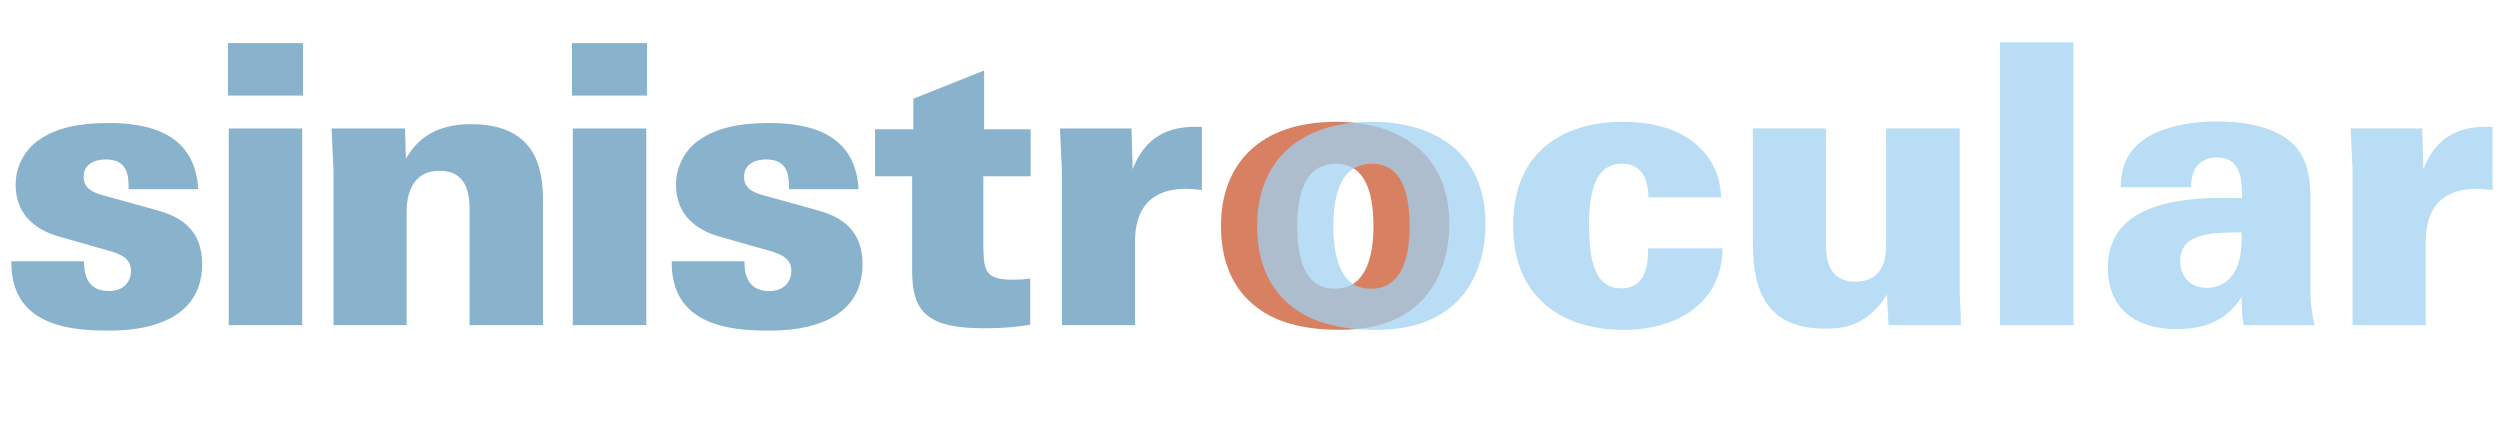 <?xml version="1.0" encoding="utf-8"?>
<!-- Generator: Adobe Illustrator 17.1.0, SVG Export Plug-In . SVG Version: 6.00 Build 0)  -->
<!DOCTYPE svg PUBLIC "-//W3C//DTD SVG 1.1//EN" "http://www.w3.org/Graphics/SVG/1.1/DTD/svg11.dtd">
<svg version="1.1" id="Group_1_copy_1_" xmlns="http://www.w3.org/2000/svg" xmlns:xlink="http://www.w3.org/1999/xlink" x="0px"
	 y="0px" viewBox="0 0 1192.255 201.758" style="enable-background:new 0 0 1192.255 201.758;" xml:space="preserve">
<g id="sinistr">
	<g>
		<path style="fill:#89B2CC;" d="M40.089,124.605c0,1.681,0,5.23,1.492,8.406c1.305,2.989,4.289,5.791,10.255,5.791
			c8.018,0,10.628-5.417,10.628-9.527c0-6.538-5.407-8.406-13.239-10.462l-19.019-5.417c-5.78-1.495-22.749-6.165-22.749-25.407
			c0-9.341,5.035-17.187,11.188-21.297c8.204-5.791,19.392-8.033,33.19-8.033c20.138,0,41.208,5.417,42.7,31.571h-33.19
			c0-2.802,0-6.352-1.305-9.154c-1.492-2.989-4.103-5.044-9.696-5.044c-5.407,0-10.442,2.429-10.442,8.22
			c0,5.417,3.916,7.473,9.51,8.967l24.986,6.912c8.95,2.429,22.002,7.473,22.002,25.781c0,31.758-36.733,31.758-44.937,31.758
			c-19.02,0-46.429-2.802-46.057-33.065H40.089z"/>
		<path style="fill:#89B2CC;" d="M108.708,20.549h35.801v25.033h-35.801V20.549z M109.081,61.275h35.055v93.78h-35.055V61.275z"/>
		<path style="fill:#89B2CC;" d="M159.051,81.264l-0.932-19.989h35.055l0.373,14.385c4.289-7.099,11.747-16.44,31.139-16.44
			c34.309,0,34.309,26.154,34.309,39.044v56.791H223.94v-53.802c0-6.539,0-19.802-14.358-19.802
			c-15.663,0-15.663,16.439-15.663,19.802v53.802h-34.869V81.264z"/>
		<path style="fill:#89B2CC;" d="M272.792,20.549h35.801v25.033h-35.801V20.549z M273.165,61.275h35.055v93.78h-35.055V61.275z"/>
		<path style="fill:#89B2CC;" d="M355.021,124.605c0,1.681,0,5.23,1.492,8.406c1.305,2.989,4.289,5.791,10.255,5.791
			c8.018,0,10.628-5.417,10.628-9.527c0-6.538-5.407-8.406-13.239-10.462l-19.019-5.417c-5.78-1.495-22.749-6.165-22.749-25.407
			c0-9.341,5.035-17.187,11.188-21.297c8.205-5.791,19.393-8.033,33.19-8.033c20.138,0,41.208,5.417,42.7,31.571h-33.19
			c0-2.802,0-6.352-1.305-9.154c-1.492-2.989-4.102-5.044-9.696-5.044c-5.407,0-10.442,2.429-10.442,8.22
			c0,5.417,3.916,7.473,9.51,8.967l24.986,6.912c8.95,2.429,22.002,7.473,22.002,25.781c0,31.758-36.733,31.758-44.938,31.758
			c-19.019,0-46.429-2.802-46.056-33.065H355.021z"/>
		<path style="fill:#89B2CC;" d="M491.511,61.648v22.417h-22.562v32.506c0.187,11.582,0.187,16.813,13.612,16.813
			c2.797,0,4.475,0,8.764-0.561v22.044c-4.662,0.747-10.815,1.681-22.749,1.681c-27.969,0-33.563-9.34-33.563-27.461V84.066h-17.714
			V61.648h18.273V47.077l33.75-13.451v28.022H491.511z"/>
		<path style="fill:#89B2CC;" d="M506.425,81.264l-0.933-19.989h34.123l0.56,19.429c8.018-20.923,24.986-20.363,33.004-20.176
			v30.077c-4.102-0.374-5.035-0.561-7.458-0.561c-21.443,0-24.427,15.132-24.427,25.22v39.791h-34.868V81.264z"/>
	</g>
</g>
<g id="o_1_">
	<g>
		<path style="fill:#D88162;" d="M637.093,58.099c30.394,0,54.074,15.319,54.074,48.571c0,13.638-3.916,27.462-13.611,37.176
			c-7.832,7.659-19.393,13.451-38.598,13.451c-20.697,0-34.123-5.044-43.259-13.824c-10.814-10.275-13.425-24.286-13.425-35.682
			C582.273,79.022,599.987,58.099,637.093,58.099z M623.108,130.209c4.103,7.099,10.441,7.472,13.611,7.472
			c15.29,0,18.273-16.626,18.273-29.703c0-16.252-3.915-29.89-17.9-29.89c-15.477,0-18.46,15.879-18.46,29.89
			C618.633,114.143,619.192,123.297,623.108,130.209z"/>
	</g>
</g>
<g id="o" style="opacity:0.749;">
	<g>
		<path style="fill:#A0D1F0;" d="M654.344,58.099c30.394,0,54.074,15.319,54.074,48.571c0,13.638-3.916,27.462-13.611,37.176
			c-7.832,7.659-19.393,13.451-38.598,13.451c-20.697,0-34.123-5.044-43.26-13.824c-10.814-10.275-13.425-24.286-13.425-35.682
			C599.524,79.022,617.238,58.099,654.344,58.099z M640.359,130.209c4.103,7.099,10.441,7.472,13.611,7.472
			c15.29,0,18.273-16.626,18.273-29.703c0-16.252-3.915-29.89-17.9-29.89c-15.477,0-18.46,15.879-18.46,29.89
			C635.884,114.143,636.443,123.297,640.359,130.209z"/>
	</g>
</g>
<g id="cular" style="opacity:0.749;">
	<g>
		<path style="fill:#A0D1F0;" d="M786.148,94.154c0-8.78-3.356-16.066-12.493-16.066c-12.866,0-15.85,13.077-15.85,29.517
			c0,24.286,6.713,29.89,15.477,29.89c11.934,0,12.68-11.956,12.68-19.055h35.428c0.187,23.726-18.833,38.857-47.175,38.857
			c-29.834,0-52.583-15.88-52.583-49.693c0-36.989,25.919-49.505,52.21-49.505c10.068,0,27.037,1.681,37.852,13.451
			c8.018,8.593,8.764,17.187,9.137,22.604H786.148z"/>
		<path style="fill:#A0D1F0;" d="M870.801,61.275v54.736c0,5.23,0,18.308,13.985,18.308c14.73,0,14.73-13.45,14.73-18.681V61.275
			h35.055v77.527c0.373,8.033,0.373,8.967,0.56,16.253h-34.496l-0.745-14.571c-9.51,15.132-21.257,16.253-29.462,16.253
			c-32.444,0-34.495-24.66-34.495-42.594V61.275H870.801z"/>
		<path style="fill:#A0D1F0;" d="M953.775,20.176h35.055v134.879h-35.055V20.176z"/>
		<path style="fill:#A0D1F0;" d="M1070.126,155.055c-0.745-3.362-1.118-7.473-1.118-13.45c-4.289,6.352-11.561,15.318-30.767,15.318
			c-22.935,0-33.004-12.517-33.004-29.143c0-25.594,23.681-34.935,63.957-33.253c0.187-10.088-1.119-19.429-11.747-19.429
			c-6.526,0-12.68,3.549-12.493,14.198h-33.563c0.187-4.297,0.187-12.33,7.271-19.615c7.272-7.473,21.816-11.77,38.785-11.77
			c8.391,0,26.291,1.121,36.173,10.835c5.967,5.791,8.205,14.571,8.205,24.659v43.714c0,6.726,0.187,8.594,1.864,17.935H1070.126z
			 M1039.732,124.605c0,6.912,4.476,12.703,12.866,12.703c3.729,0,10.256-1.495,13.798-8.967c2.798-5.979,2.798-13.638,2.611-17.561
			C1054.091,110.967,1039.732,111.154,1039.732,124.605z"/>
		<path style="fill:#A0D1F0;" d="M1121.962,81.264l-0.933-19.989h34.123l0.559,19.429c8.019-20.923,24.986-20.363,33.004-20.176
			v30.077c-4.102-0.374-5.034-0.561-7.458-0.561c-21.443,0-24.427,15.132-24.427,25.22v39.791h-34.868V81.264z"/>
	</g>
</g>
</svg>

